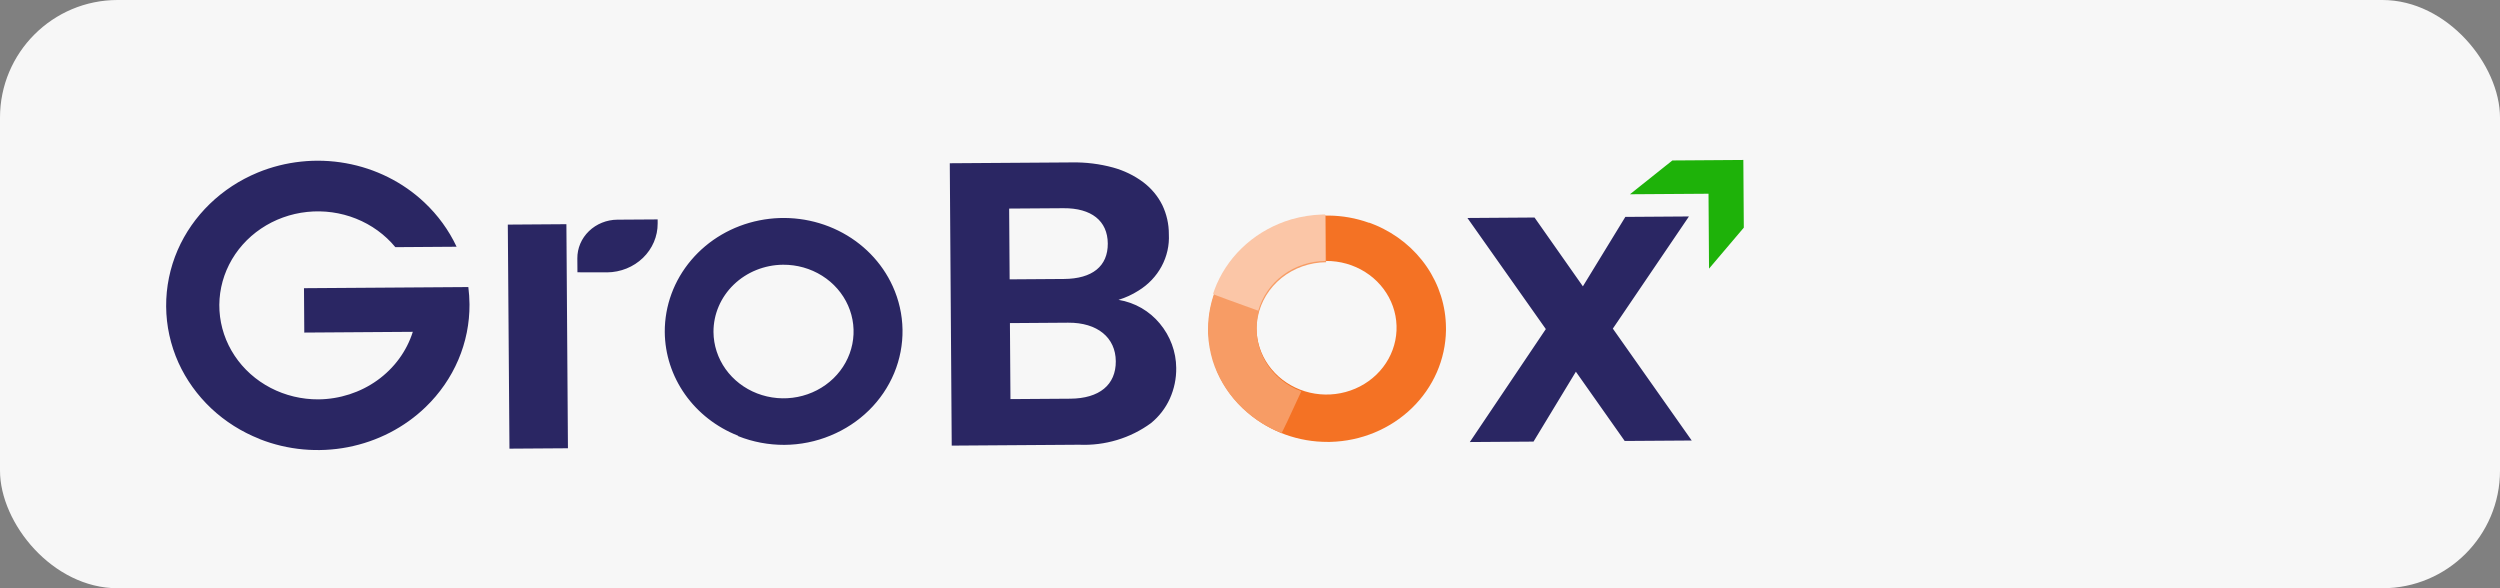 <svg width="170" height="40" viewBox="0 0 170 40" fill="none" xmlns="http://www.w3.org/2000/svg">
<rect x="0" y="0" width="170" height="40" fill="#808080" stroke="none"/>
<rect width="170" height="40" rx="8" fill="#F7F7F7"/>
<path d="M110.48 29.986L107.16 25.276L104.279 30.029L99.948 30.059L105.116 22.377L99.785 14.823L104.348 14.791L107.636 19.471L110.523 14.749L114.848 14.719L109.673 22.346L115.037 29.955L110.48 29.986ZM64.717 30.302L64.585 11.101L72.887 11.044C73.835 11.027 74.781 11.145 75.693 11.393C76.435 11.597 77.129 11.934 77.737 12.387C78.29 12.804 78.735 13.337 79.037 13.945C79.333 14.566 79.485 15.24 79.482 15.922C79.523 16.679 79.353 17.433 78.99 18.108C78.627 18.783 78.083 19.355 77.414 19.765C76.995 20.033 76.538 20.243 76.058 20.389C76.614 20.481 77.146 20.671 77.628 20.95C78.103 21.227 78.522 21.582 78.866 21.999C79.581 22.857 79.974 23.919 79.983 25.015C79.994 25.736 79.845 26.451 79.546 27.114C79.258 27.752 78.821 28.318 78.269 28.77C76.872 29.796 75.14 30.318 73.38 30.242L64.717 30.302ZM68.711 27.139L72.778 27.111C74.757 27.098 75.885 26.168 75.874 24.564C75.863 22.96 74.631 21.929 72.633 21.943L68.675 21.971L68.711 27.139ZM68.655 18.996L72.348 18.97C74.282 18.957 75.34 18.101 75.329 16.559C75.318 15.016 74.216 14.145 72.315 14.158L68.622 14.183L68.655 18.996ZM34.531 15.273L38.515 15.245L38.62 30.482L34.643 30.509L34.531 15.273ZM17.66 29.852C16.431 29.368 15.312 28.662 14.365 27.772C13.419 26.88 12.661 25.823 12.133 24.659C11.591 23.451 11.307 22.153 11.298 20.839C11.289 19.525 11.555 18.222 12.08 17.007C13.111 14.642 15.065 12.751 17.529 11.733C19.415 10.957 21.5 10.736 23.518 11.098C25.536 11.46 27.394 12.387 28.855 13.763C29.776 14.629 30.52 15.652 31.048 16.778L26.884 16.807C26.181 15.955 25.261 15.288 24.212 14.869C23.163 14.45 22.019 14.292 20.888 14.411C19.757 14.529 18.677 14.921 17.748 15.547C16.819 16.174 16.072 17.016 15.579 17.994C15.085 18.972 14.86 20.053 14.925 21.136C14.991 22.219 15.344 23.268 15.952 24.184C16.56 25.101 17.403 25.855 18.401 26.375C19.399 26.895 20.52 27.164 21.657 27.157C23.1 27.142 24.5 26.689 25.654 25.863C26.808 25.037 27.655 23.881 28.071 22.564L20.691 22.615L20.671 19.597L31.847 19.52C31.896 19.909 31.922 20.301 31.926 20.693C31.935 21.986 31.677 23.267 31.167 24.464C30.656 25.662 29.903 26.752 28.951 27.672C27.51 29.066 25.666 30.018 23.654 30.408C21.643 30.797 19.556 30.606 17.66 29.858L17.66 29.852ZM50.184 29.627C48.718 29.048 47.464 28.07 46.578 26.814C45.693 25.559 45.215 24.082 45.204 22.569C45.196 20.793 45.831 19.069 47.002 17.688C48.172 16.306 49.807 15.352 51.63 14.987C53.452 14.622 55.35 14.868 57.004 15.683C58.657 16.498 59.964 17.833 60.704 19.462C61.128 20.393 61.354 21.394 61.371 22.408C61.388 23.422 61.195 24.43 60.803 25.373C60.41 26.316 59.827 27.177 59.085 27.904C58.343 28.632 57.459 29.213 56.481 29.615C55.49 30.027 54.422 30.244 53.34 30.251C52.261 30.255 51.193 30.054 50.197 29.658L50.184 29.627ZM48.517 22.577C48.524 23.475 48.809 24.351 49.337 25.095C49.866 25.838 50.614 26.415 51.487 26.753C52.359 27.09 53.318 27.174 54.24 26.992C55.163 26.811 56.009 26.372 56.671 25.732C57.333 25.092 57.781 24.28 57.958 23.398C58.136 22.515 58.035 21.603 57.669 20.775C57.303 19.948 56.688 19.243 55.901 18.749C55.114 18.255 54.191 17.995 53.249 18.002C51.986 18.012 50.779 18.499 49.892 19.357C49.005 20.215 48.511 21.372 48.517 22.577ZM39.266 18.516L39.259 17.57C39.254 16.877 39.538 16.21 40.049 15.717C40.559 15.224 41.254 14.944 41.98 14.938L44.72 14.92L44.721 15.196C44.726 16.071 44.366 16.912 43.722 17.535C43.078 18.158 42.2 18.513 41.283 18.521L39.266 18.516Z" fill="#2A2663"/>
<path d="M84.888 28.09L84.531 27.772C84.401 27.65 84.278 27.528 84.161 27.4C83.714 26.916 83.333 26.379 83.028 25.804C82.957 25.669 82.891 25.528 82.826 25.387C82.76 25.246 82.734 25.179 82.695 25.074L82.694 25.044C82.385 24.247 82.214 23.407 82.187 22.558L82.186 22.404C82.183 21.38 82.395 20.364 82.81 19.419C83.173 18.586 83.687 17.821 84.329 17.159L84.521 16.961L84.642 16.843C85.348 16.191 86.172 15.667 87.075 15.296C88.06 14.887 89.122 14.671 90.197 14.66L90.364 14.659C91.29 14.669 92.208 14.833 93.075 15.144L93.113 15.144L93.346 15.234L93.559 15.319C94.972 15.922 96.174 16.9 97.019 18.137C97.864 19.373 98.318 20.816 98.326 22.293L98.327 22.453C98.299 24.441 97.466 26.342 96.001 27.758C94.537 29.174 92.555 29.995 90.47 30.049L90.303 30.05C88.305 30.061 86.374 29.362 84.888 28.09ZM85.441 22.32C85.447 23.218 85.732 24.094 86.26 24.838C86.789 25.581 87.536 26.158 88.409 26.496C89.281 26.834 90.239 26.917 91.162 26.736C92.084 26.555 92.93 26.117 93.592 25.478C94.254 24.839 94.703 24.027 94.881 23.145C95.059 22.263 94.96 21.351 94.594 20.523C94.229 19.696 93.615 18.99 92.829 18.496C92.043 18.001 91.121 17.74 90.179 17.745C88.915 17.754 87.706 18.241 86.818 19.099C85.93 19.956 85.434 21.115 85.441 22.32Z" fill="#F47224"/>
<path d="M87.116 29.408L87.058 29.409C85.962 28.967 84.982 28.3 84.187 27.455C83.393 26.611 82.803 25.61 82.461 24.523C82.282 23.923 82.176 23.305 82.145 22.681L82.144 22.417C82.143 21.392 82.355 20.378 82.767 19.432C83.13 18.599 83.644 17.834 84.286 17.172L84.478 16.974L84.6 16.856C85.305 16.204 86.13 15.68 87.032 15.309C88.018 14.9 89.079 14.683 90.154 14.672C90.154 14.672 90.164 16.148 90.175 17.832C89.068 17.841 87.998 18.218 87.15 18.898C86.303 19.578 85.73 20.519 85.53 21.558C85.33 22.597 85.517 23.669 86.057 24.591C86.597 25.513 87.457 26.226 88.489 26.608C87.803 28.106 87.162 29.475 87.117 29.494L87.116 29.408Z" fill="#F79C65"/>
<path d="M82.5 19.995L82.499 19.946C82.569 19.742 82.645 19.539 82.734 19.329C83.188 18.285 83.877 17.349 84.753 16.587C85.629 15.825 86.669 15.256 87.8 14.919C88.495 14.719 89.213 14.607 89.938 14.585L90.112 14.584C90.112 14.584 90.122 16.059 90.133 17.742C89.088 17.752 88.075 18.089 87.249 18.7C86.423 19.312 85.831 20.165 85.562 21.129C83.947 20.544 82.481 20.02 82.5 19.995Z" fill="#FBC6A7"/>
<path d="M116.214 18.267L116.179 13.174L110.837 13.21L113.721 10.911L118.547 10.877L118.579 15.48L116.214 18.267Z" fill="#1EB209"/>
</svg>
